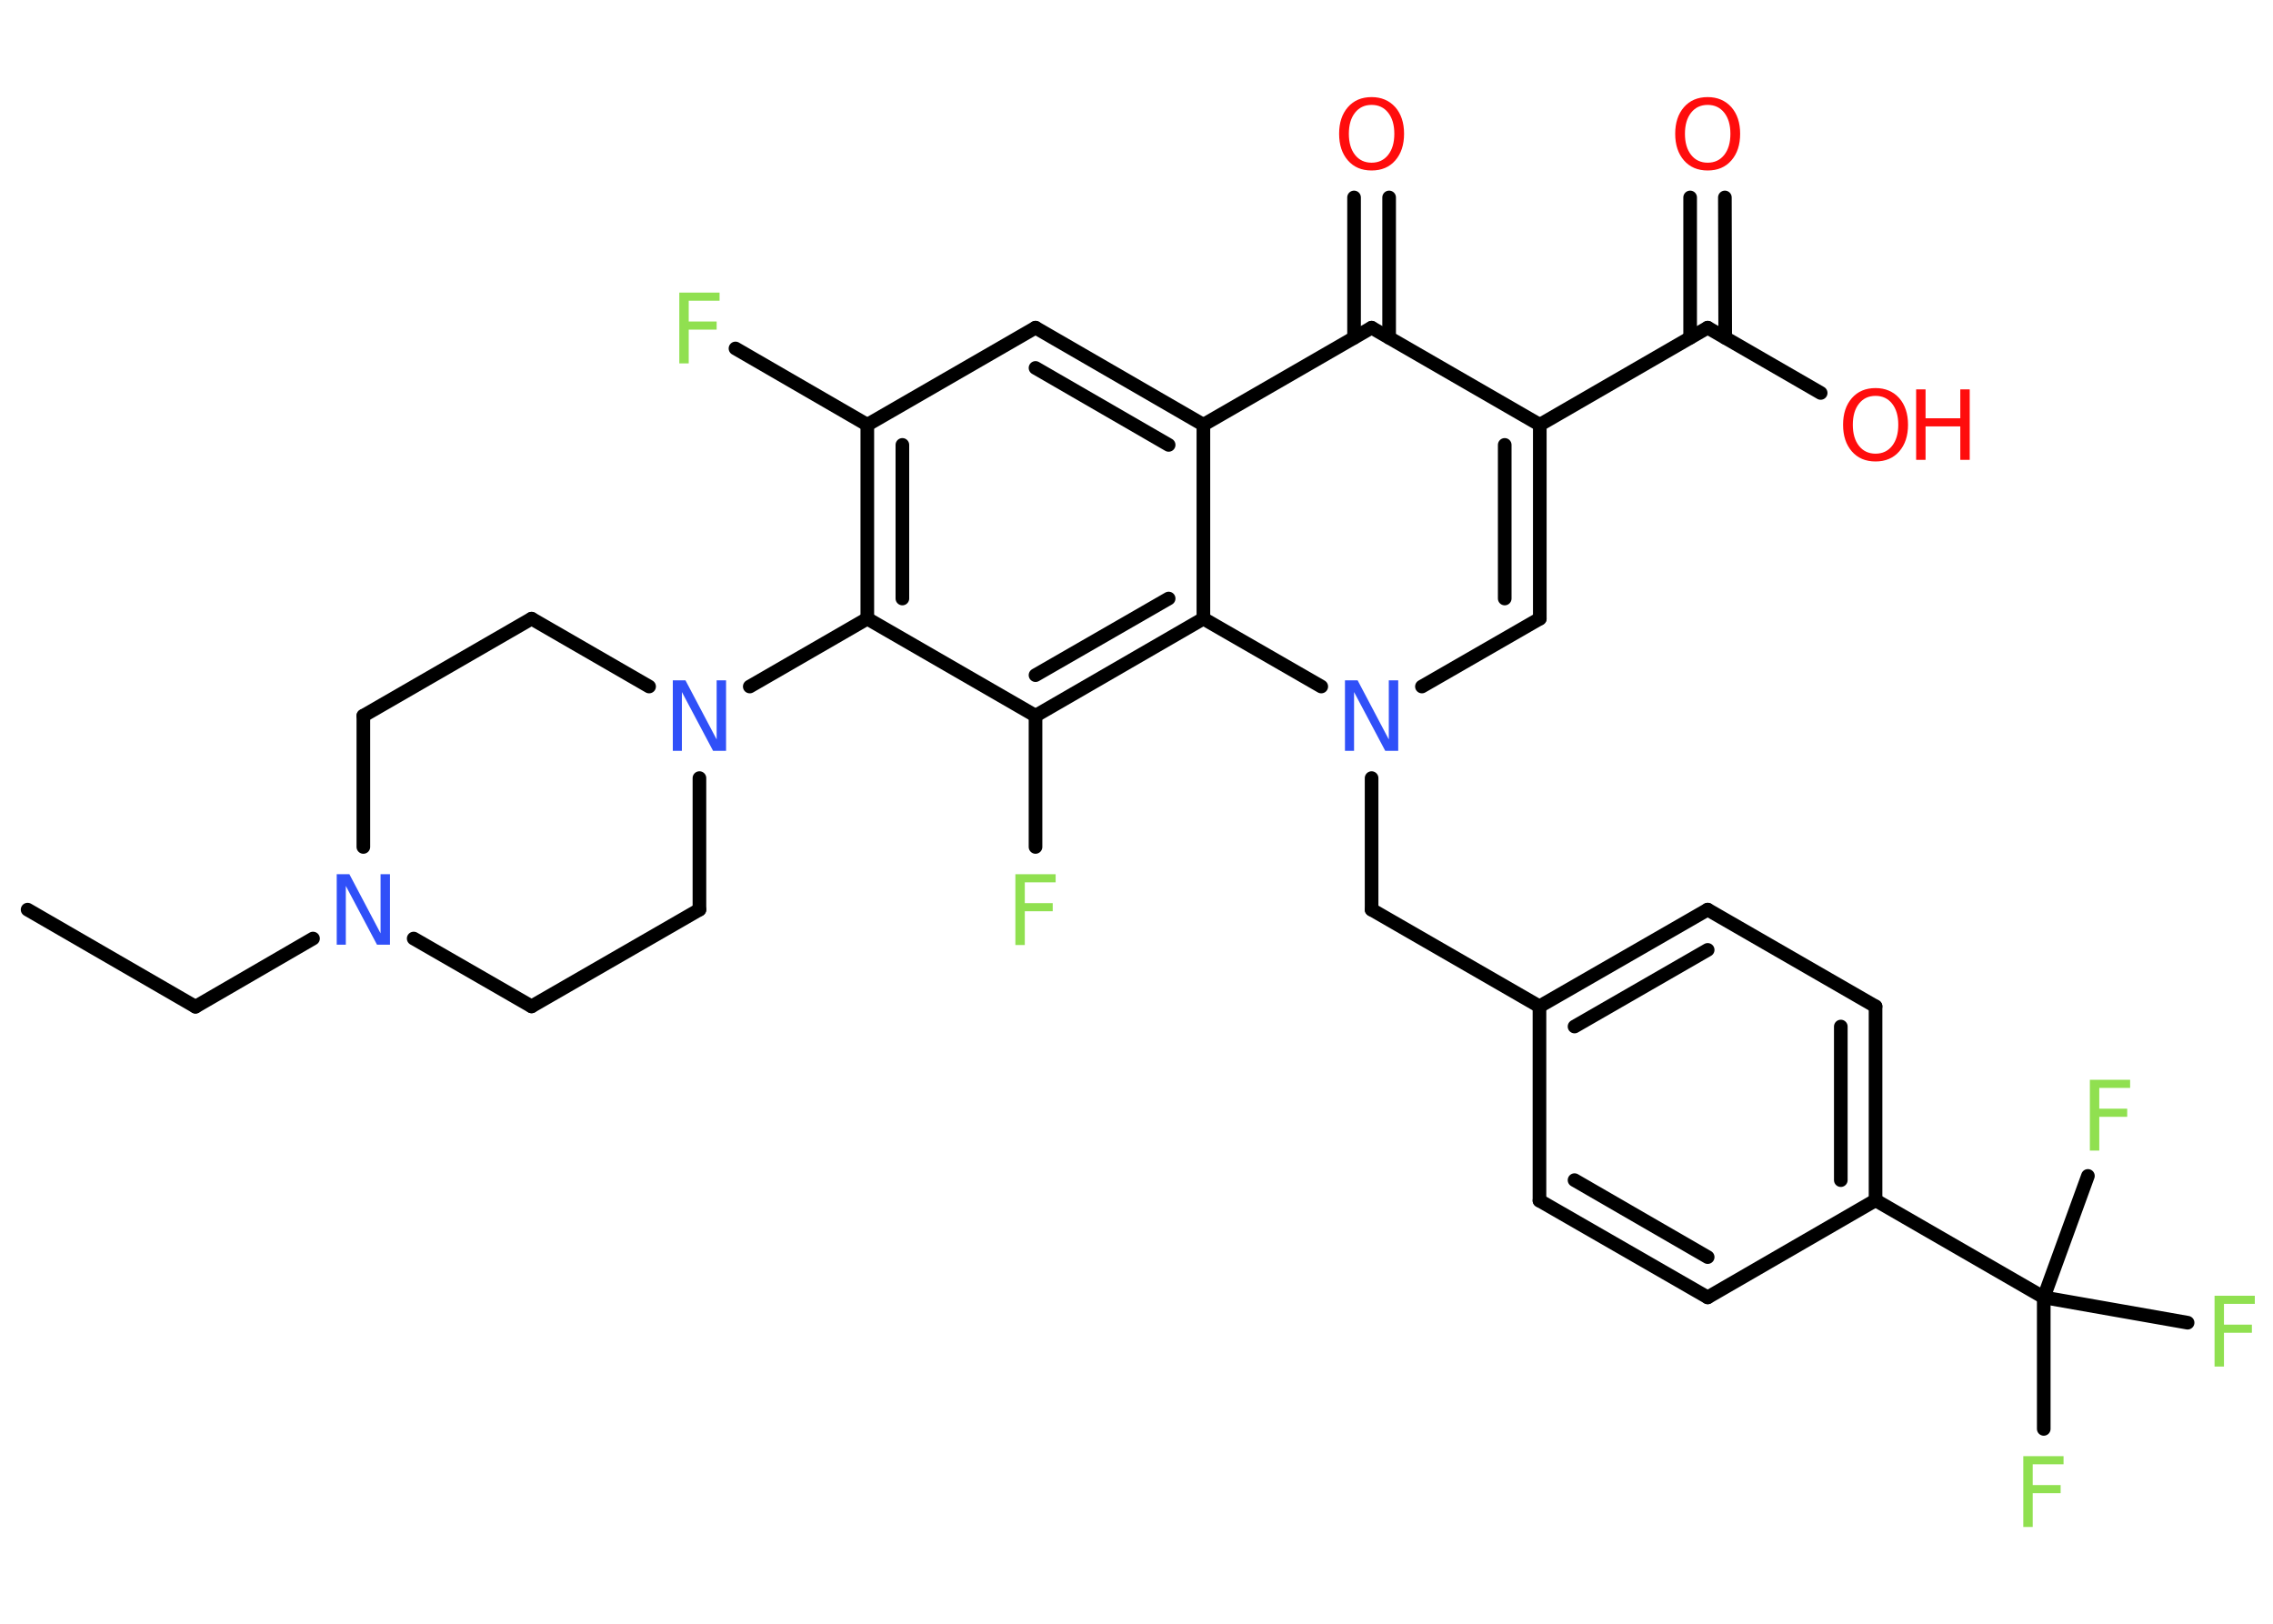 <?xml version='1.0' encoding='UTF-8'?>
<!DOCTYPE svg PUBLIC "-//W3C//DTD SVG 1.1//EN" "http://www.w3.org/Graphics/SVG/1.1/DTD/svg11.dtd">
<svg version='1.2' xmlns='http://www.w3.org/2000/svg' xmlns:xlink='http://www.w3.org/1999/xlink' width='70.0mm' height='50.0mm' viewBox='0 0 70.0 50.0'>
  <desc>Generated by the Chemistry Development Kit (http://github.com/cdk)</desc>
  <g stroke-linecap='round' stroke-linejoin='round' stroke='#000000' stroke-width='.42' fill='#90E050'>
    <rect x='.0' y='.0' width='70.0' height='50.0' fill='#FFFFFF' stroke='none'/>
    <g id='mol1' class='mol'>
      <line id='mol1bnd1' class='bond' x1='.85' y1='28.01' x2='6.02' y2='31.0'/>
      <line id='mol1bnd2' class='bond' x1='6.02' y1='31.0' x2='9.64' y2='28.9'/>
      <line id='mol1bnd3' class='bond' x1='12.74' y1='28.9' x2='16.37' y2='30.99'/>
      <line id='mol1bnd4' class='bond' x1='16.37' y1='30.99' x2='21.54' y2='28.01'/>
      <line id='mol1bnd5' class='bond' x1='21.54' y1='28.01' x2='21.54' y2='23.96'/>
      <line id='mol1bnd6' class='bond' x1='23.09' y1='21.14' x2='26.71' y2='19.05'/>
      <g id='mol1bnd7' class='bond'>
        <line x1='26.71' y1='13.08' x2='26.71' y2='19.05'/>
        <line x1='27.79' y1='13.7' x2='27.79' y2='18.43'/>
      </g>
      <line id='mol1bnd8' class='bond' x1='26.71' y1='13.08' x2='22.65' y2='10.73'/>
      <line id='mol1bnd9' class='bond' x1='26.71' y1='13.08' x2='31.89' y2='10.09'/>
      <g id='mol1bnd10' class='bond'>
        <line x1='37.06' y1='13.08' x2='31.89' y2='10.09'/>
        <line x1='35.99' y1='13.7' x2='31.89' y2='11.33'/>
      </g>
      <line id='mol1bnd11' class='bond' x1='37.06' y1='13.08' x2='42.24' y2='10.09'/>
      <g id='mol1bnd12' class='bond'>
        <line x1='41.7' y1='10.4' x2='41.7' y2='6.08'/>
        <line x1='42.78' y1='10.4' x2='42.78' y2='6.08'/>
      </g>
      <line id='mol1bnd13' class='bond' x1='42.24' y1='10.09' x2='47.42' y2='13.08'/>
      <line id='mol1bnd14' class='bond' x1='47.42' y1='13.08' x2='52.59' y2='10.09'/>
      <g id='mol1bnd15' class='bond'>
        <line x1='52.05' y1='10.4' x2='52.05' y2='6.08'/>
        <line x1='53.13' y1='10.4' x2='53.12' y2='6.08'/>
      </g>
      <line id='mol1bnd16' class='bond' x1='52.59' y1='10.09' x2='56.07' y2='12.1'/>
      <g id='mol1bnd17' class='bond'>
        <line x1='47.42' y1='19.05' x2='47.42' y2='13.08'/>
        <line x1='46.34' y1='18.43' x2='46.34' y2='13.7'/>
      </g>
      <line id='mol1bnd18' class='bond' x1='47.42' y1='19.05' x2='43.79' y2='21.14'/>
      <line id='mol1bnd19' class='bond' x1='42.24' y1='23.96' x2='42.24' y2='28.01'/>
      <line id='mol1bnd20' class='bond' x1='42.24' y1='28.01' x2='47.41' y2='30.99'/>
      <g id='mol1bnd21' class='bond'>
        <line x1='52.59' y1='28.01' x2='47.41' y2='30.99'/>
        <line x1='52.59' y1='29.25' x2='48.49' y2='31.61'/>
      </g>
      <line id='mol1bnd22' class='bond' x1='52.59' y1='28.01' x2='57.76' y2='30.99'/>
      <g id='mol1bnd23' class='bond'>
        <line x1='57.76' y1='36.96' x2='57.76' y2='30.99'/>
        <line x1='56.69' y1='36.34' x2='56.69' y2='31.61'/>
      </g>
      <line id='mol1bnd24' class='bond' x1='57.76' y1='36.96' x2='62.94' y2='39.95'/>
      <line id='mol1bnd25' class='bond' x1='62.94' y1='39.95' x2='62.94' y2='44.0'/>
      <line id='mol1bnd26' class='bond' x1='62.94' y1='39.95' x2='67.37' y2='40.73'/>
      <line id='mol1bnd27' class='bond' x1='62.94' y1='39.95' x2='64.3' y2='36.21'/>
      <line id='mol1bnd28' class='bond' x1='57.76' y1='36.96' x2='52.59' y2='39.95'/>
      <g id='mol1bnd29' class='bond'>
        <line x1='47.41' y1='36.97' x2='52.59' y2='39.95'/>
        <line x1='48.49' y1='36.34' x2='52.59' y2='38.71'/>
      </g>
      <line id='mol1bnd30' class='bond' x1='47.41' y1='30.99' x2='47.41' y2='36.97'/>
      <line id='mol1bnd31' class='bond' x1='40.69' y1='21.14' x2='37.06' y2='19.05'/>
      <line id='mol1bnd32' class='bond' x1='37.06' y1='13.08' x2='37.06' y2='19.05'/>
      <g id='mol1bnd33' class='bond'>
        <line x1='31.89' y1='22.04' x2='37.06' y2='19.05'/>
        <line x1='31.89' y1='20.79' x2='35.99' y2='18.43'/>
      </g>
      <line id='mol1bnd34' class='bond' x1='26.71' y1='19.05' x2='31.89' y2='22.04'/>
      <line id='mol1bnd35' class='bond' x1='31.89' y1='22.04' x2='31.89' y2='26.08'/>
      <line id='mol1bnd36' class='bond' x1='19.99' y1='21.14' x2='16.37' y2='19.05'/>
      <line id='mol1bnd37' class='bond' x1='16.37' y1='19.05' x2='11.19' y2='22.04'/>
      <line id='mol1bnd38' class='bond' x1='11.19' y1='26.08' x2='11.19' y2='22.04'/>
      <path id='mol1atm3' class='atom' d='M10.37 26.92h.39l.96 1.82v-1.82h.29v2.17h-.4l-.96 -1.81v1.81h-.28v-2.17z' stroke='none' fill='#3050F8'/>
      <path id='mol1atm6' class='atom' d='M20.72 20.95h.39l.96 1.82v-1.82h.29v2.17h-.4l-.96 -1.81v1.81h-.28v-2.17z' stroke='none' fill='#3050F8'/>
      <path id='mol1atm9' class='atom' d='M20.92 9.01h1.24v.25h-.95v.64h.86v.25h-.86v1.04h-.29v-2.17z' stroke='none'/>
      <path id='mol1atm13' class='atom' d='M42.24 3.23q-.32 .0 -.51 .24q-.19 .24 -.19 .65q.0 .41 .19 .65q.19 .24 .51 .24q.32 .0 .51 -.24q.19 -.24 .19 -.65q.0 -.41 -.19 -.65q-.19 -.24 -.51 -.24zM42.24 2.99q.45 .0 .73 .31q.27 .31 .27 .82q.0 .51 -.27 .82q-.27 .31 -.73 .31q-.46 .0 -.73 -.31q-.27 -.31 -.27 -.82q.0 -.51 .27 -.82q.27 -.31 .73 -.31z' stroke='none' fill='#FF0D0D'/>
      <path id='mol1atm16' class='atom' d='M52.59 3.23q-.32 .0 -.51 .24q-.19 .24 -.19 .65q.0 .41 .19 .65q.19 .24 .51 .24q.32 .0 .51 -.24q.19 -.24 .19 -.65q.0 -.41 -.19 -.65q-.19 -.24 -.51 -.24zM52.59 2.99q.45 .0 .73 .31q.27 .31 .27 .82q.0 .51 -.27 .82q-.27 .31 -.73 .31q-.46 .0 -.73 -.31q-.27 -.31 -.27 -.82q.0 -.51 .27 -.82q.27 -.31 .73 -.31z' stroke='none' fill='#FF0D0D'/>
      <g id='mol1atm17' class='atom'>
        <path d='M57.76 12.19q-.32 .0 -.51 .24q-.19 .24 -.19 .65q.0 .41 .19 .65q.19 .24 .51 .24q.32 .0 .51 -.24q.19 -.24 .19 -.65q.0 -.41 -.19 -.65q-.19 -.24 -.51 -.24zM57.76 11.95q.45 .0 .73 .31q.27 .31 .27 .82q.0 .51 -.27 .82q-.27 .31 -.73 .31q-.46 .0 -.73 -.31q-.27 -.31 -.27 -.82q.0 -.51 .27 -.82q.27 -.31 .73 -.31z' stroke='none' fill='#FF0D0D'/>
        <path d='M59.01 11.99h.29v.89h1.07v-.89h.29v2.17h-.29v-1.03h-1.07v1.03h-.29v-2.17z' stroke='none' fill='#FF0D0D'/>
      </g>
      <path id='mol1atm19' class='atom' d='M41.42 20.95h.39l.96 1.82v-1.82h.29v2.17h-.4l-.96 -1.81v1.81h-.28v-2.17z' stroke='none' fill='#3050F8'/>
      <path id='mol1atm26' class='atom' d='M62.31 44.84h1.24v.25h-.95v.64h.86v.25h-.86v1.04h-.29v-2.17z' stroke='none'/>
      <path id='mol1atm27' class='atom' d='M68.2 39.9h1.24v.25h-.95v.64h.86v.25h-.86v1.04h-.29v-2.17z' stroke='none'/>
      <path id='mol1atm28' class='atom' d='M64.36 33.25h1.24v.25h-.95v.64h.86v.25h-.86v1.04h-.29v-2.17z' stroke='none'/>
      <path id='mol1atm33' class='atom' d='M31.27 26.92h1.24v.25h-.95v.64h.86v.25h-.86v1.04h-.29v-2.17z' stroke='none'/>
    </g>
  </g>
</svg>
